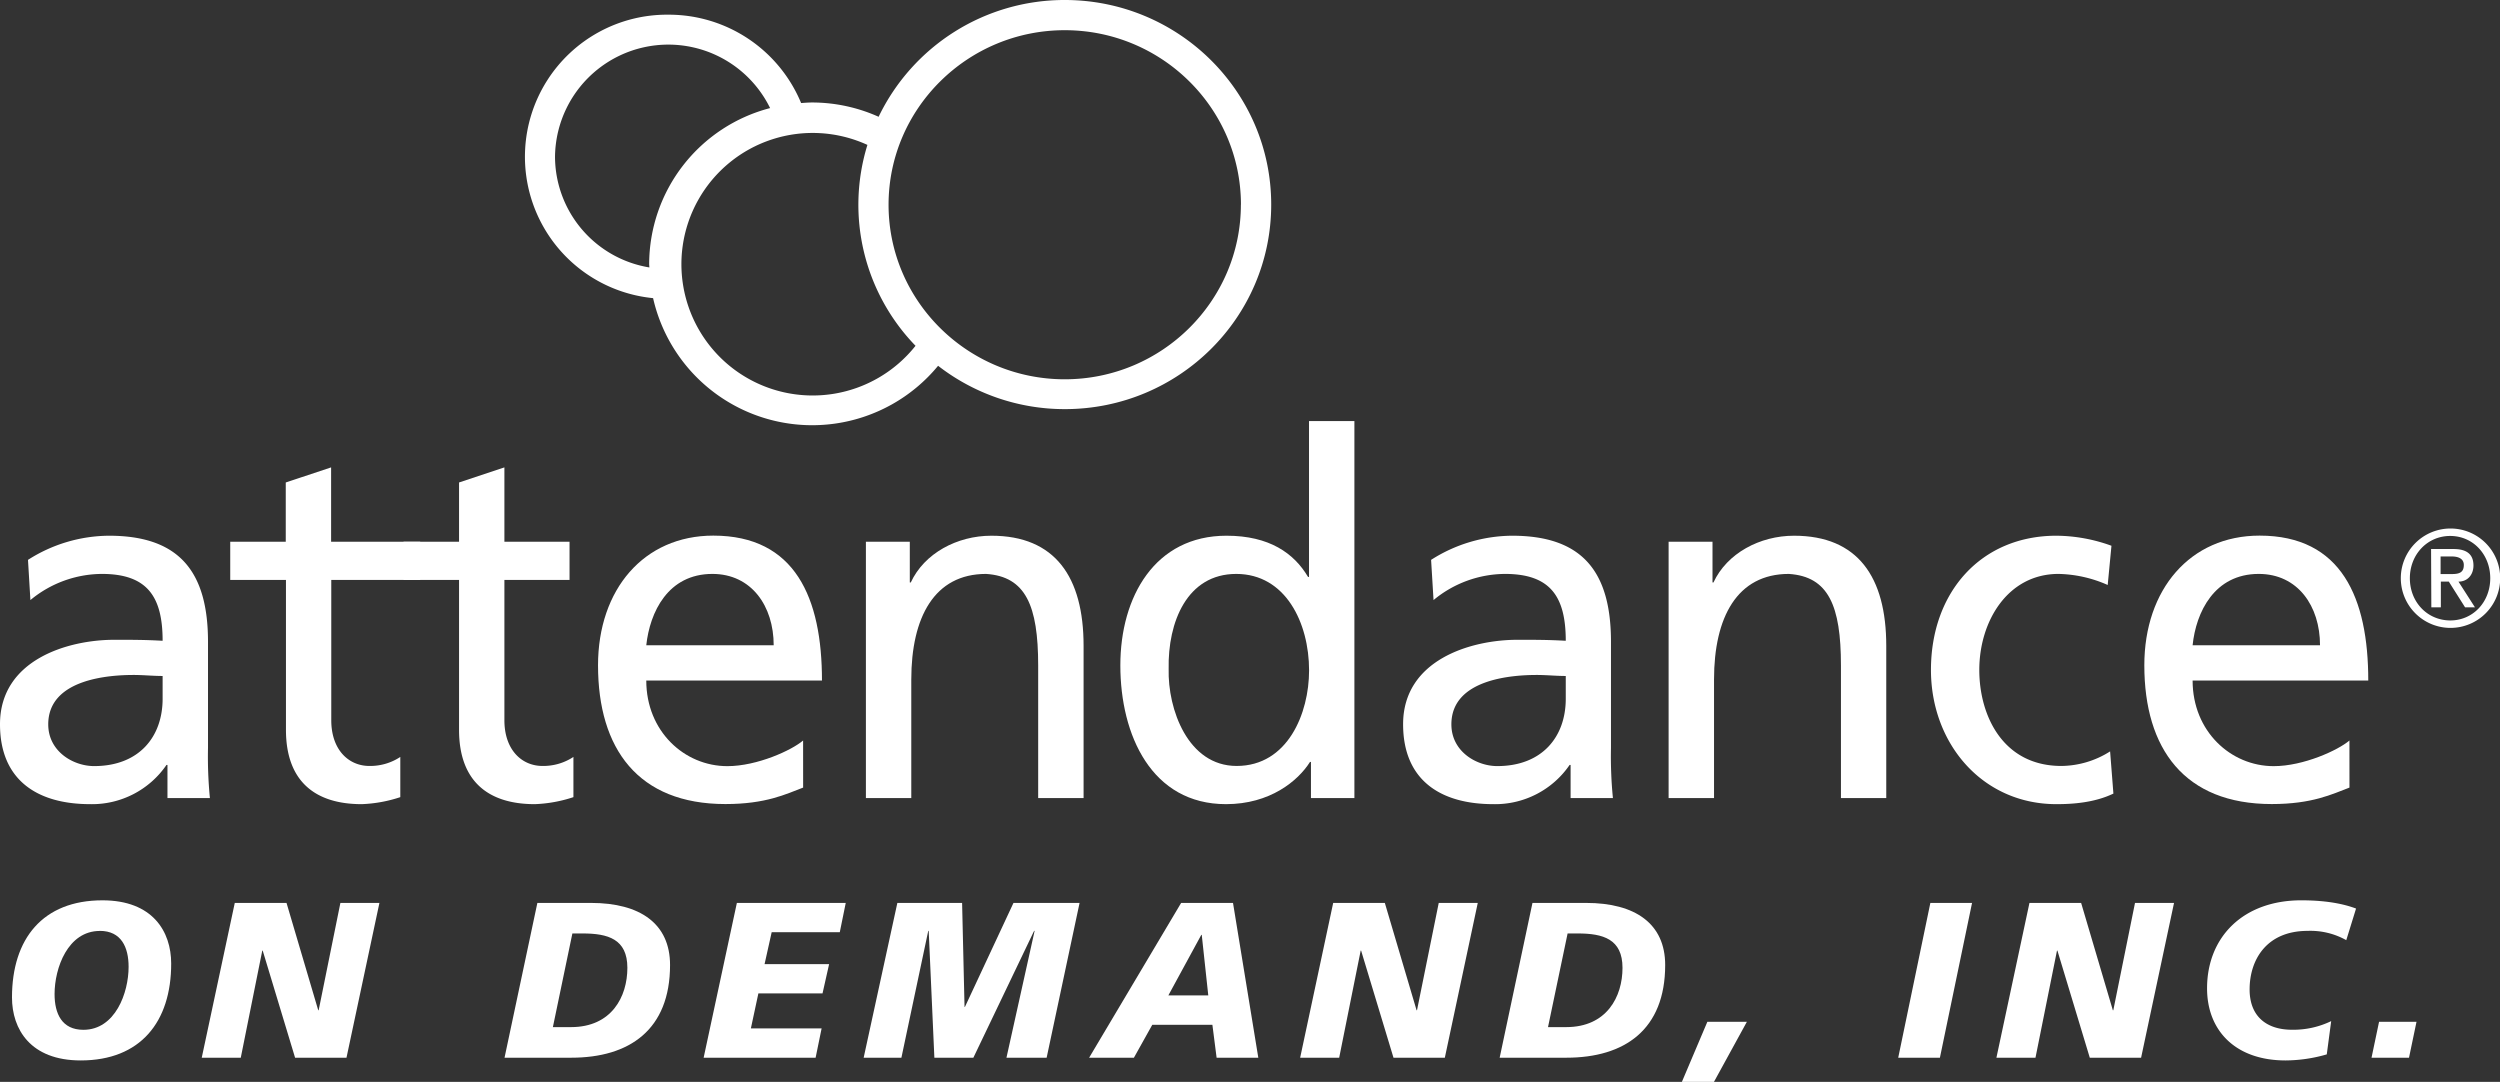 <svg xmlns="http://www.w3.org/2000/svg" viewBox="0 0 759.12 328.51"><rect x="0" y="0" width="759.12" height="328.51" fill="#333333" stroke="none"/><defs><style>.cls-1{fill:#fff;}</style></defs><title>AOD_outline_white</title><g id="Layer_2" data-name="Layer 2"><g id="Layer_1-2" data-name="Layer 1"><path class="cls-1" d="M744,160.48A15.09,15.09,0,1,1,729,175.58,15.1,15.1,0,0,1,744,160.48Zm0,27.92c6.93,0,12.16-5.6,12.16-12.82s-5.23-12.84-12.16-12.84-12.25,5.6-12.25,12.84S737.05,188.4,744.08,188.4Zm-5.81-21.69H745c4.05,0,6.06,1.63,6.06,5,0,2.84-1.8,4.9-4.55,4.9l5,7.8h-3l-4.93-7.8h-2.42v7.8h-2.89Zm2.89,7.6h3.41c2.22,0,3.64-.45,3.64-2.75,0-2-1.79-2.59-3.64-2.59h-3.41Z"/><path class="cls-1" d="M8.5,170a46.11,46.11,0,0,1,24.61-7.33c21.4,0,30.05,11,30.05,32.21v32.2a129.19,129.19,0,0,0,.58,15.26H50.85V232.27h-.3A27.4,27.4,0,0,1,27.4,244.18c-16.12,0-27.4-7.32-27.4-24.27,0-19.53,20.51-25.64,34.73-25.64,5.42,0,9.23,0,14.65.3,0-13.44-4.68-20.3-18.46-20.3a34.28,34.28,0,0,0-21.69,7.94Zm40.88,35.26c-2.93,0-5.86-.31-8.79-.31-7.48,0-25.94,1.22-25.94,15,0,8.25,7.62,12.67,13.92,12.67,13.63,0,20.81-8.86,20.81-20.45Z"/><path class="cls-1" d="M127.59,176.1h-27v42.59c0,9,5.28,13.89,11.58,13.89a16.56,16.56,0,0,0,9.38-2.74v12.21a41.88,41.88,0,0,1-11.72,2.13c-14.22,0-23-7-23-22.58V176.1H69.91V164.5H86.77v-18l13.77-4.58V164.5h27.05Z"/><path class="cls-1" d="M172.94,176.1H153.16v42.59c0,9,5.27,13.89,11.57,13.89a16.6,16.6,0,0,0,9.39-2.74v12.21a42,42,0,0,1-11.73,2.13c-14.21,0-23-7-23-22.58V176.1H122.53V164.5h16.86v-18l13.77-4.58V164.5h19.78Z"/><path class="cls-1" d="M243.87,239.15c-5.27,2-11.29,5-23.6,5-26.52,0-38.68-16.79-38.68-42.13,0-23.05,13.92-39.38,35-39.38,24.91,0,33,18.93,33,44H196.24c0,15.42,11.58,26,24.62,26,9.09,0,19.64-4.88,23-7.79Zm-8.94-43.21c0-11.9-6.75-21.67-18.61-21.67-13.49,0-19,11.61-20.08,21.67Z"/><path class="cls-1" d="M262.93,164.5h13.33v12.36h.3c4.1-8.85,14.06-14.19,24.47-14.19,19.35,0,28,12.52,28,33.43v46.24H315.24V202.05c0-18.16-3.8-27-15.82-27.78-15.68,0-22.71,13.13-22.71,32.06v36H262.93Z"/><path class="cls-1" d="M398.07,231.36h-.29c-3.66,5.8-12.17,12.82-25.5,12.82-22.57,0-32.09-20.91-32.09-42.13,0-20.92,10.55-39.38,32.23-39.38,13.05,0,20.52,5.34,24.77,12.52h.29V127.86h13.78V242.34H398.07Zm-22.57,1.22c15.54,0,22-16,22-29,0-14.5-7.17-29.31-22.12-29.31s-20.81,14.65-20.52,28.85C354.55,215.33,360.7,232.58,375.5,232.58Z"/><path class="cls-1" d="M434.55,170a46.18,46.18,0,0,1,24.62-7.33c21.39,0,30,11,30,32.21v32.2a128.18,128.18,0,0,0,.59,15.26H476.91V232.27h-.3a27.41,27.41,0,0,1-23.15,11.91c-16.12,0-27.41-7.32-27.41-24.27,0-19.53,20.52-25.64,34.73-25.64,5.43,0,9.23,0,14.66.3,0-13.44-4.69-20.3-18.47-20.3a34.26,34.26,0,0,0-21.68,7.94Zm40.89,35.26c-2.93,0-5.86-.31-8.79-.31-7.48,0-25.94,1.22-25.94,15,0,8.25,7.61,12.67,13.92,12.67,13.62,0,20.81-8.86,20.81-20.45Z"/><path class="cls-1" d="M506.67,164.5H520v12.36h.29c4.1-8.85,14.07-14.19,24.47-14.19,19.35,0,28,12.52,28,33.43v46.24H559V202.05c0-18.16-3.81-27-15.83-27.78-15.68,0-22.71,13.13-22.71,32.06v36H506.67Z"/><path class="cls-1" d="M640,177.63a38.59,38.59,0,0,0-14.94-3.36c-15.4,0-24.05,14.35-24.05,29.16,0,13.89,7.19,29.15,24.92,29.15a28,28,0,0,0,14.8-4.42l1,12.81c-5.72,2.76-12.32,3.21-17.3,3.21-22.56,0-38.1-18.47-38.1-40.75,0-23.66,15.24-40.76,38.1-40.76a49.74,49.74,0,0,1,16.71,3.05Z"/><path class="cls-1" d="M713.41,239.15c-5.28,2-11.29,5-23.6,5-26.52,0-38.69-16.79-38.69-42.13,0-23.05,13.92-39.38,35-39.38,24.91,0,33,18.93,33,44H665.78c0,15.42,11.58,26,24.62,26,9.08,0,19.63-4.88,23-7.79Zm-8.94-43.21c0-11.9-6.74-21.67-18.61-21.67-13.48,0-19.05,11.61-20.08,21.67Z"/><path class="cls-1" d="M386,62.12c0,34.31-28.06,62.11-62.67,62.11a62.66,62.66,0,0,1-38.48-13.16,49.53,49.53,0,0,1-86.54-20.54,43.14,43.14,0,0,1,4.67-86.07,43.51,43.51,0,0,1,40.28,26.83c1.11-.08,2.21-.17,3.33-.17a49.48,49.48,0,0,1,20.2,4.34A62.66,62.66,0,0,1,323.29,0C357.9,0,386,27.81,386,62.12ZM197.18,81.21c0-.37-.06-.73-.06-1.09a49.06,49.06,0,0,1,36.72-47.3,34.41,34.41,0,0,0-65.31,14.84A34.19,34.19,0,0,0,197.18,81.21ZM278,105a61.52,61.52,0,0,1-14.61-61A39.86,39.86,0,1,0,278,105Zm98.81-42.83c0-29.24-24-53-53.5-53s-53.5,23.79-53.5,53,24,53,53.5,53S376.79,91.35,376.79,62.12Z"/><path class="cls-1" d="M24.51,322c-15.28,0-20.87-9.5-20.87-19.13,0-17.84,9.36-29.49,27.47-29.49,15.28,0,20.87,9.5,20.87,19.19C52,310.33,42.62,322,24.51,322Zm5.79-39.32c-9.69,0-13.73,11.24-13.73,19.18,0,5.93,2.22,10.84,8.75,10.84,9.69,0,13.73-11.24,13.73-19.12C39.05,287.64,36.83,282.66,30.3,282.66Z"/><path class="cls-1" d="M71.29,274.17H87l9.63,32.59h.13l6.6-32.59h11.85l-10,47H89.6l-9.83-32.52h-.13l-6.53,32.52H61.26Z"/><path class="cls-1" d="M163.17,274.17h16.29c14.95,0,24,6.33,24,18.85,0,19.66-12.32,28.15-30,28.15H153.2Zm4.71,37.71h5.52c12.32,0,17.1-9.23,17.1-18s-5.92-10.44-13.6-10.44h-3.1Z"/><path class="cls-1" d="M223.75,274.17h33.06L255,283.06H234.32l-2.16,9.69h19.6l-2,8.89H230.28L228,312.28h21.48l-1.82,8.89h-34Z"/><path class="cls-1" d="M272.48,274.17h19.66l.74,31.58H293l14.74-31.58h20.07l-10,47H305.61l8.55-38.51H314l-18.44,38.51H283.72L282,282.66h-.14l-8.15,38.51H262.25Z"/><path class="cls-1" d="M358.65,274.17H374.4l7.68,47H369.42l-1.28-10H349.89l-5.58,10h-13.6Zm6.26,9.7h-.14l-10,18.38h12.12Z"/><path class="cls-1" d="M404.82,274.17H420.5l9.64,32.59h.13l6.6-32.59h11.85l-10,47H423.13l-9.83-32.52h-.13l-6.53,32.52H394.79Z"/><path class="cls-1" d="M465.33,274.17h16.3c14.94,0,24,6.33,24,18.85,0,19.66-12.33,28.15-30,28.15H455.37Zm4.72,37.71h5.52c12.32,0,17.1-9.23,17.1-18s-5.93-10.44-13.6-10.44H476Z"/><path class="cls-1" d="M518.44,310.26h12l-10,18.25H510.7Z"/><path class="cls-1" d="M586.15,274.17h12.66l-9.76,47H576.39Z"/><path class="cls-1" d="M616.24,274.17h15.69l9.63,32.59h.14l6.59-32.59h11.85l-10,47H634.56l-9.83-32.52h-.13l-6.53,32.52H606.21Z"/><path class="cls-1" d="M712.44,285.48a22.22,22.22,0,0,0-11.72-2.82c-12.58,0-17.63,8.88-17.63,17.77,0,8.35,5.32,12.25,12.86,12.25a26.37,26.37,0,0,0,11.91-2.62l-1.34,10.1A45.58,45.58,0,0,1,694,322c-15.15,0-23.83-9-23.83-21.89,0-15.62,11-26.73,28.61-26.73,9,0,14.08,1.55,16.63,2.5Z"/><path class="cls-1" d="M722.4,310.26h11.37l-2.28,10.91H720.11Z"/></g></g></svg>